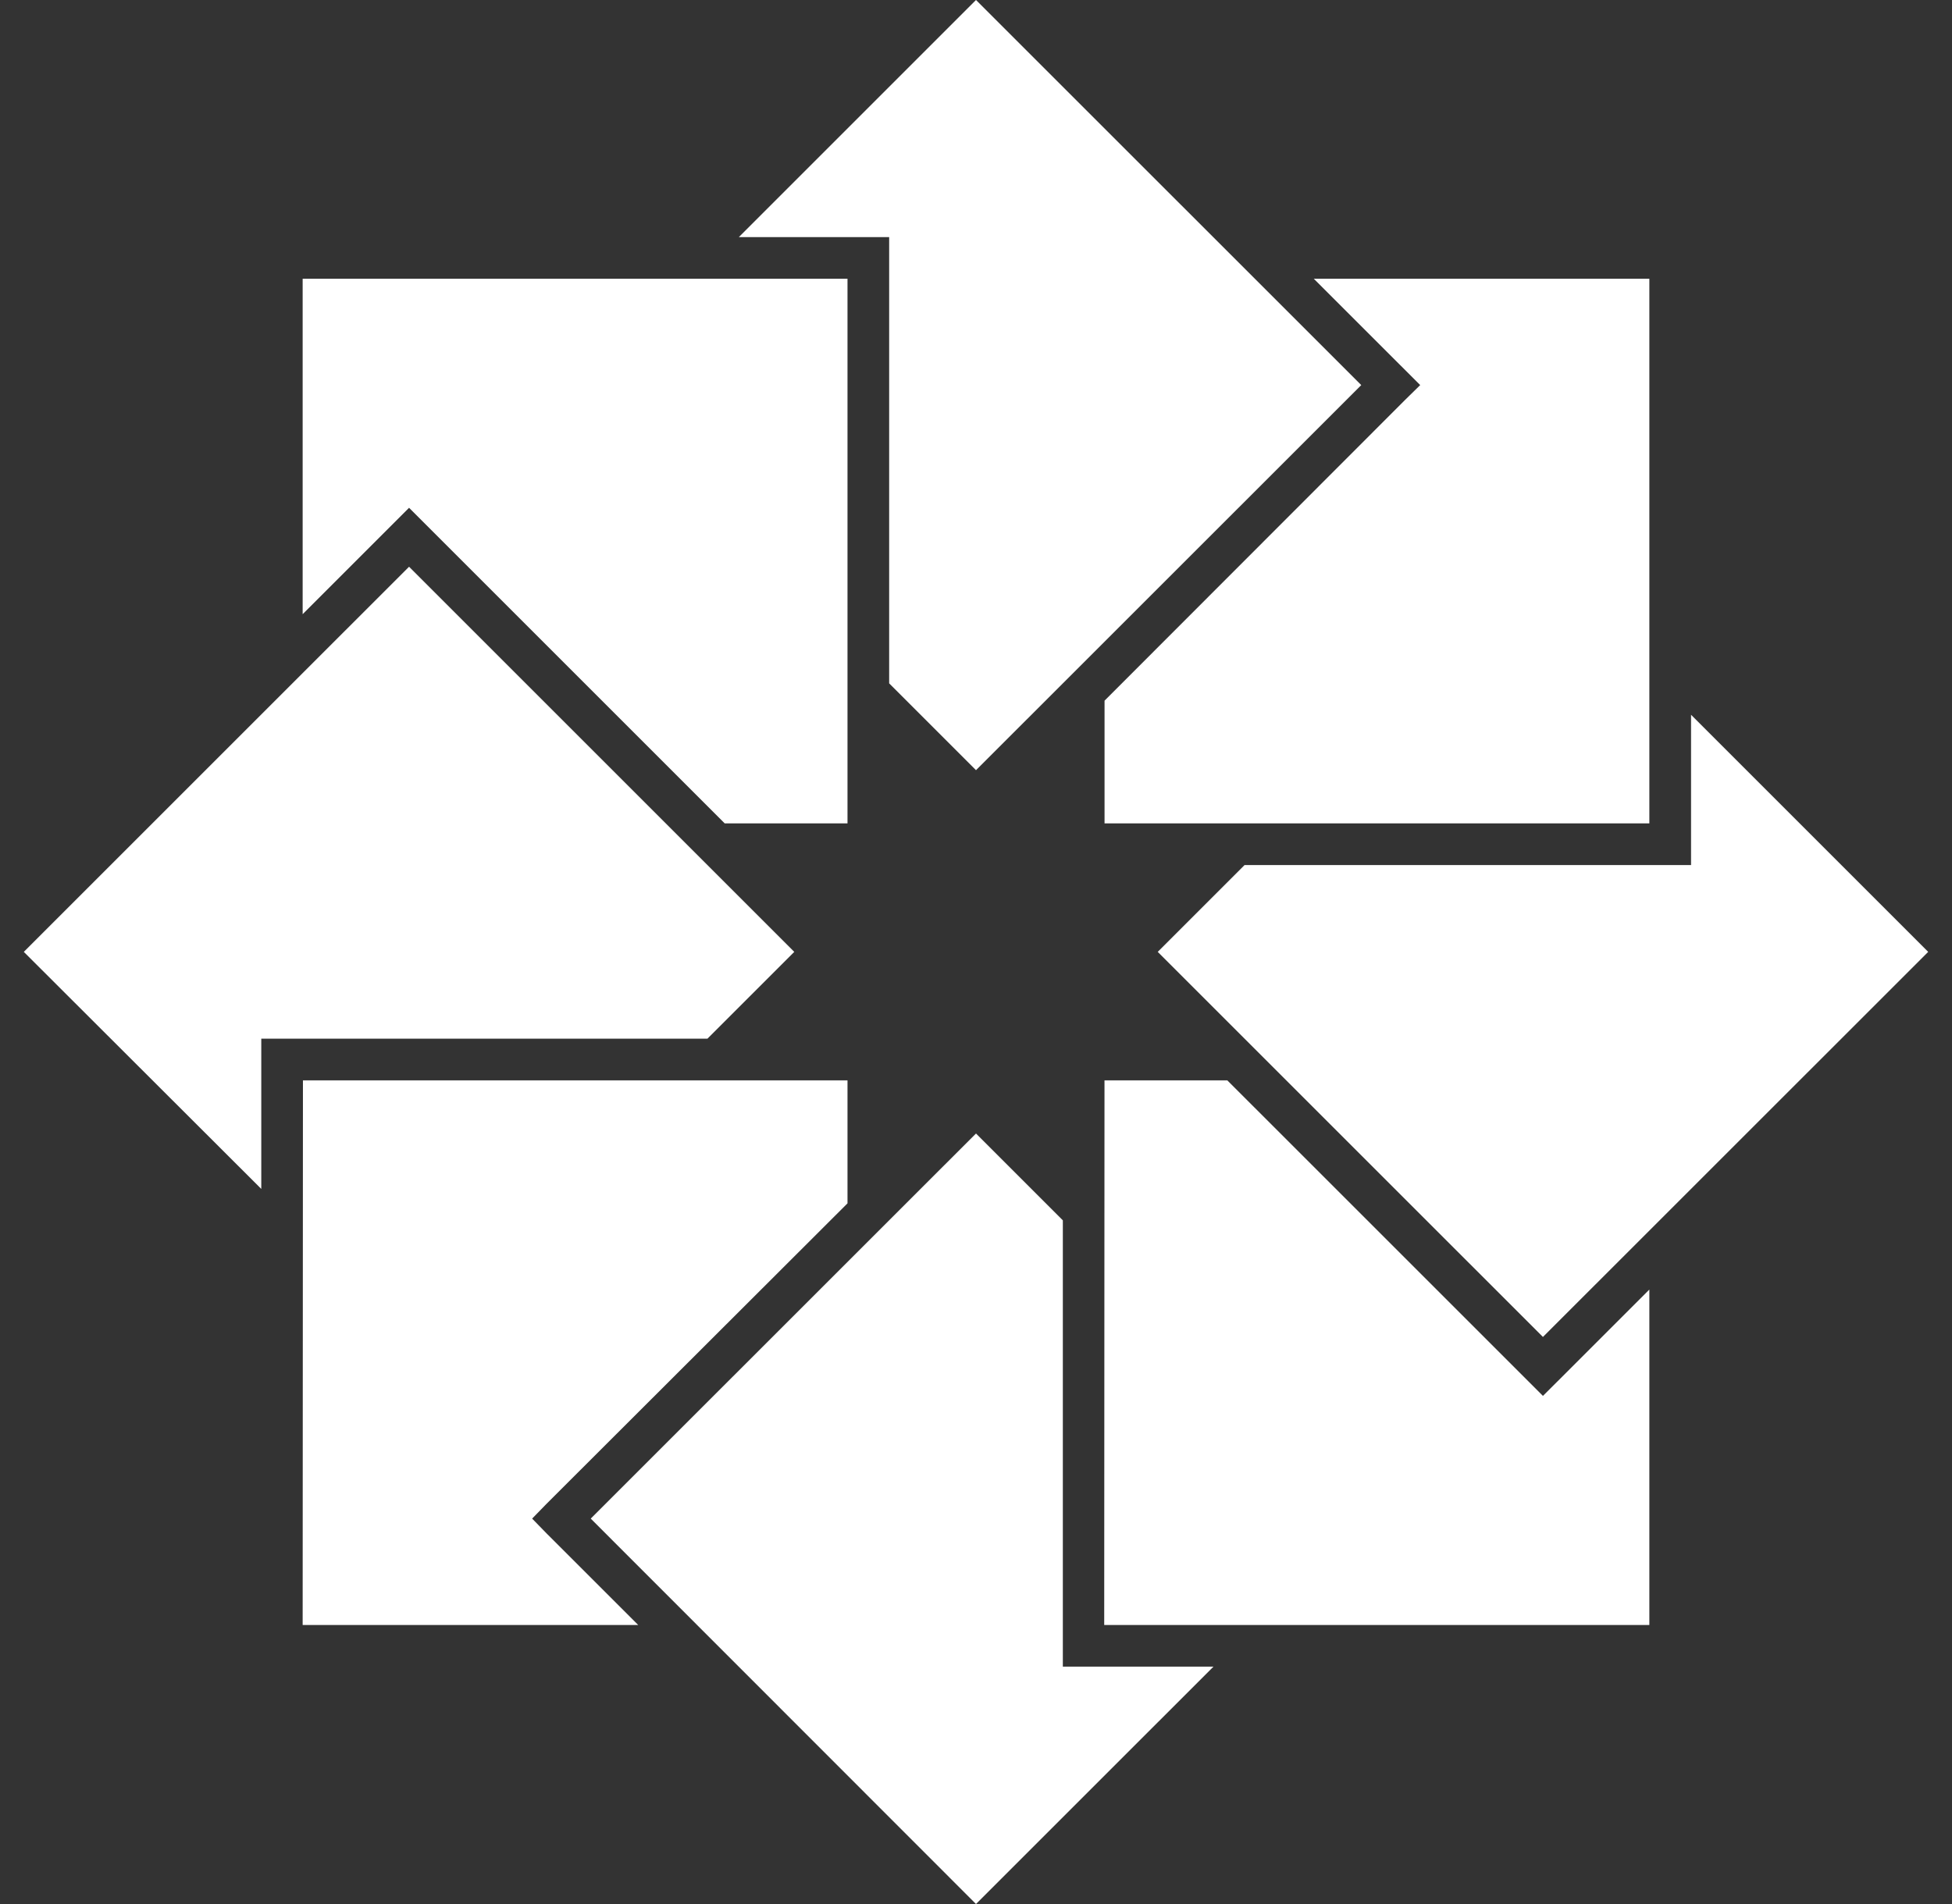 <svg width="41" height="40" viewBox="0 0 41 40" fill="none" xmlns="http://www.w3.org/2000/svg">
<rect x="0" y="0" width="41" height="40" fill="#333333" stroke="none"/>
<g clip-path="url(#clip0_1420_432)">
<path d="M27.595 5.856L34.643 5.856L34.643 17.298L23.2 17.298L23.2 14.72L29.514 8.4L29.83 8.09L27.595 5.856Z" fill="white"/>
<path d="M20.5 0L28.592 8.09L20.5 16.18L18.676 14.356L18.676 4.981L15.519 4.981L20.5 0Z" fill="white"/>
<path d="M6.357 5.856L6.357 12.903L8.282 10.978L8.592 10.668L15.222 17.298L17.801 17.298L17.801 5.856L6.357 5.856Z" fill="white"/>
<path d="M0.5 19.997L8.592 11.906L16.683 19.997L14.859 21.821L5.488 21.821L5.488 24.977L0.5 19.997Z" fill="white"/>
<path d="M6.357 34.138L6.363 22.696L17.801 22.696L17.801 25.28L11.479 31.593L11.177 31.903L11.479 32.213L13.405 34.138L6.357 34.138Z" fill="white"/>
<path d="M20.5 40L12.408 31.903L20.5 23.813L22.324 25.637L22.324 35.013L25.488 35.013L20.5 40Z" fill="white"/>
<path d="M34.643 34.138L23.193 34.138L23.199 22.696L25.778 22.696L32.099 29.016L32.408 29.325L32.718 29.016L34.643 27.091L34.643 34.138Z" fill="white"/>
<path d="M32.408 28.087L24.317 19.997L26.141 18.173L35.519 18.173L35.519 15.016L40.5 19.997L32.408 28.087Z" fill="white"/>
</g>
<defs>
<clipPath id="clip0_1420_432">
<rect width="40" height="40" fill="white" transform="translate(0.5)"/>
</clipPath>
</defs>
</svg>
